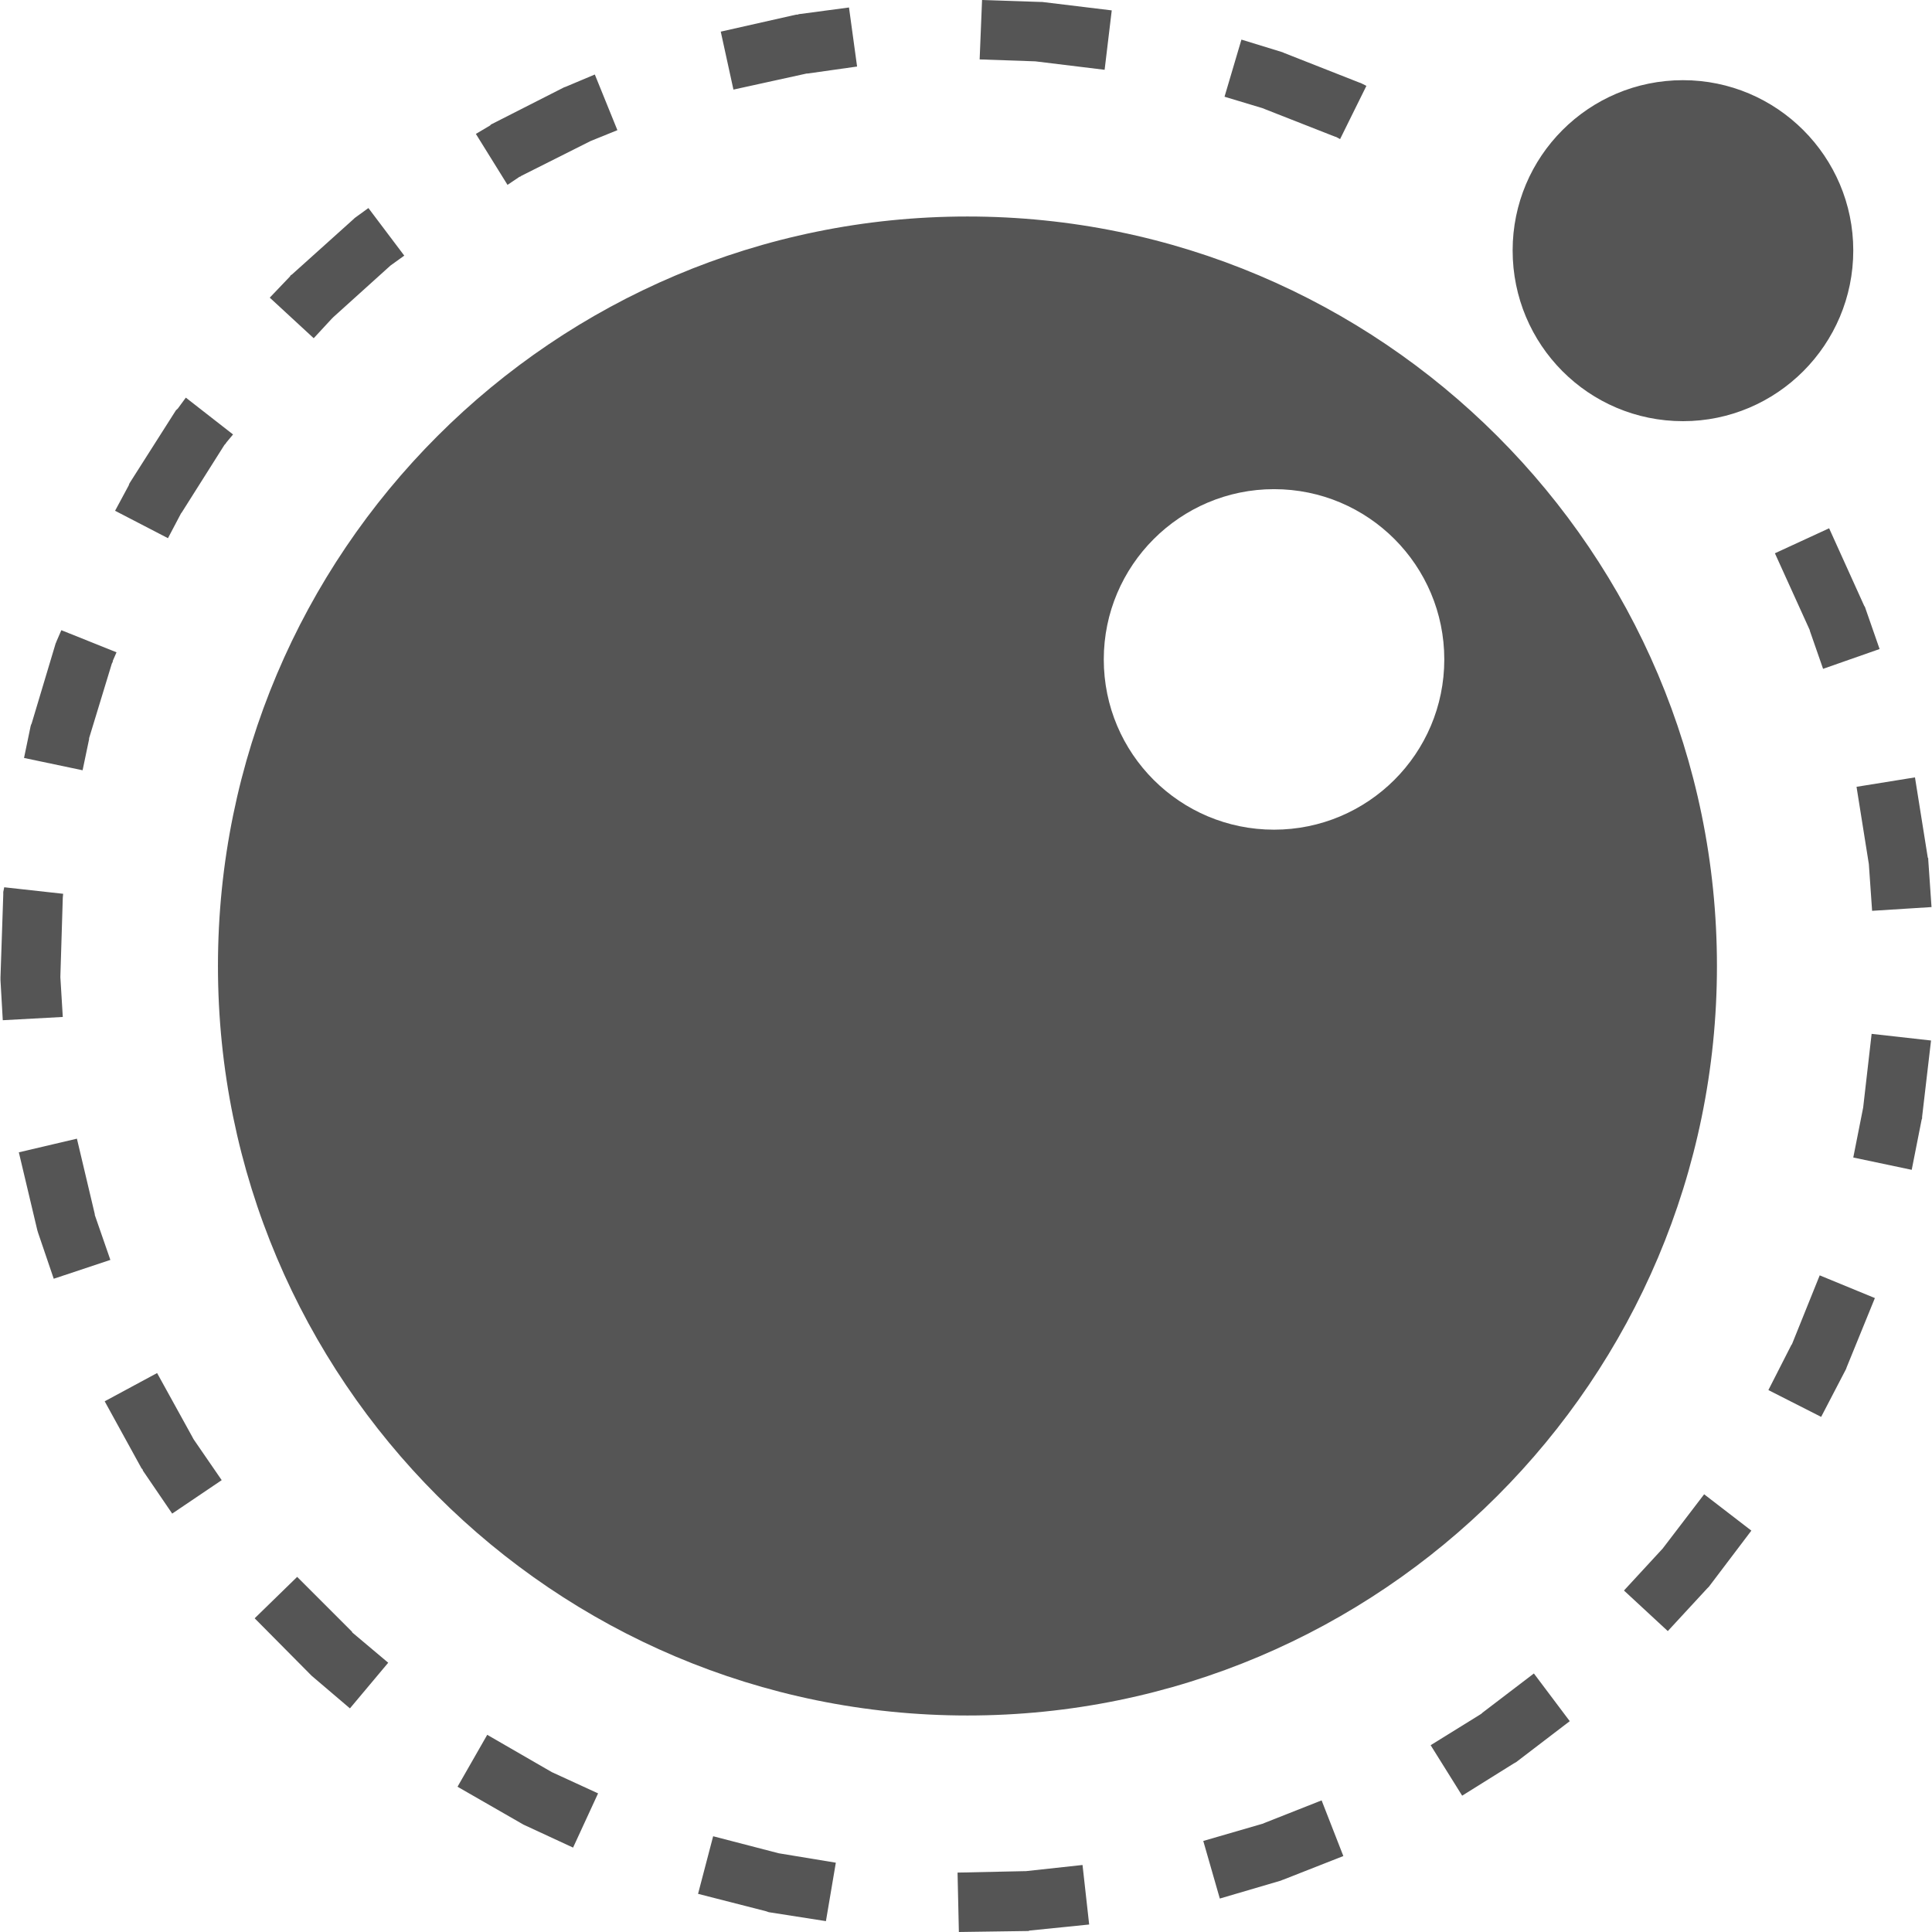 
<svg xmlns="http://www.w3.org/2000/svg" xmlns:xlink="http://www.w3.org/1999/xlink" width="16px" height="16px" viewBox="0 0 16 16" version="1.1">
<g id="surface1">
<path style=" stroke:none;fill-rule:nonzero;fill:#555555;fill-opacity:1;" d="M 8.133 0 L 8.113 0.492 L 8.574 0.508 L 9.148 0.578 L 9.207 0.086 L 8.629 0.016 L 8.613 0.016 Z M 7.031 0.062 L 6.617 0.117 L 6.605 0.121 L 6.594 0.121 L 5.969 0.262 L 6.074 0.742 L 6.68 0.609 L 6.688 0.609 L 7.098 0.551 Z M 10.281 0.328 L 10.141 0.801 L 10.453 0.895 L 11.059 1.133 L 11.062 1.133 L 11.078 1.141 L 11.098 1.152 L 11.316 0.711 L 11.27 0.688 L 11.258 0.684 L 10.633 0.438 L 10.625 0.434 L 10.613 0.43 Z M 4.926 0.617 L 4.684 0.719 L 4.672 0.723 L 4.664 0.727 L 4.074 1.027 L 4.066 1.031 L 4.059 1.039 L 3.941 1.109 L 4.203 1.531 L 4.301 1.465 L 4.312 1.461 L 4.316 1.457 L 4.891 1.168 L 5.113 1.078 Z M 13.938 0.664 C 13.156 0.664 12.527 1.297 12.527 2.074 C 12.527 2.855 13.156 3.488 13.938 3.488 C 14.715 3.488 15.348 2.855 15.348 2.074 C 15.348 1.297 14.715 0.664 13.938 0.664 Z M 3.051 1.723 L 2.938 1.805 L 2.922 1.82 L 2.418 2.273 L 2.406 2.281 L 2.402 2.289 L 2.234 2.465 L 2.598 2.801 L 2.746 2.641 L 2.762 2.625 L 3.234 2.199 L 3.348 2.117 Z M 8.012 1.793 C 4.582 1.793 1.805 4.574 1.805 8 C 1.805 11.426 4.582 14.207 8.012 14.207 C 11.438 14.207 14.219 11.426 14.219 8 C 14.219 4.574 11.438 1.793 8.012 1.793 Z M 1.539 3.293 L 1.473 3.383 L 1.457 3.398 L 1.074 4 L 1.07 4.008 L 1.066 4.02 L 0.953 4.23 L 1.391 4.457 L 1.5 4.25 L 1.504 4.246 L 1.859 3.684 L 1.867 3.676 L 1.875 3.664 L 1.93 3.598 Z M 10.551 4.051 C 11.332 4.051 11.961 4.684 11.961 5.461 C 11.961 6.242 11.328 6.871 10.551 6.871 C 9.773 6.871 9.141 6.242 9.141 5.461 C 9.141 4.684 9.773 4.051 10.551 4.051 Z M 15.148 4.375 L 14.699 4.582 L 14.988 5.219 L 14.988 5.223 L 15.098 5.539 L 15.566 5.375 L 15.449 5.039 L 15.445 5.027 L 15.438 5.016 Z M 0.508 5.219 L 0.469 5.309 L 0.465 5.32 L 0.461 5.328 L 0.262 5.992 L 0.258 6 L 0.254 6.012 L 0.199 6.277 L 0.684 6.379 L 0.738 6.121 L 0.738 6.113 L 0.926 5.496 L 0.934 5.48 L 0.934 5.473 L 0.965 5.402 Z M 15.859 6.438 L 15.375 6.516 L 15.477 7.156 L 15.504 7.543 L 15.996 7.512 L 15.969 7.121 L 15.969 7.109 L 15.965 7.102 Z M 0.035 7.348 L 0.027 7.387 L 0.027 7.41 L 0.004 8.094 L 0.004 8.117 L 0.023 8.449 L 0.52 8.422 L 0.5 8.094 L 0.5 8.086 L 0.52 7.434 L 0.523 7.402 Z M 15.5 8.562 L 15.43 9.172 L 15.348 9.586 L 15.832 9.688 L 15.914 9.273 L 15.918 9.262 L 15.918 9.25 L 15.992 8.617 Z M 0.637 9.43 L 0.156 9.543 L 0.309 10.188 L 0.316 10.211 L 0.445 10.59 L 0.914 10.434 L 0.785 10.062 L 0.785 10.055 Z M 15.07 10.562 L 14.84 11.133 L 14.836 11.137 L 14.645 11.512 L 15.082 11.734 L 15.285 11.344 L 15.289 11.336 L 15.293 11.324 L 15.527 10.75 Z M 1.301 11.371 L 0.867 11.605 L 1.172 12.16 L 1.18 12.168 L 1.184 12.18 L 1.426 12.535 L 1.836 12.258 L 1.605 11.922 L 1.598 11.91 L 1.594 11.902 Z M 14.113 12.375 L 13.773 12.82 L 13.77 12.824 L 13.449 13.172 L 13.812 13.508 L 14.137 13.156 L 14.152 13.141 L 14.504 12.676 Z M 2.461 13.059 L 2.109 13.402 L 2.566 13.863 L 2.582 13.879 L 2.898 14.148 L 3.215 13.77 L 2.918 13.52 L 2.914 13.512 Z M 12.703 13.859 L 12.277 14.184 L 12.27 14.191 L 12.258 14.199 L 11.848 14.453 L 12.109 14.871 L 12.535 14.605 L 12.547 14.598 L 12.555 14.594 L 13 14.254 Z M 4.035 14.367 L 3.789 14.797 L 4.32 15.102 L 4.332 15.109 L 4.34 15.113 L 4.746 15.301 L 4.953 14.852 L 4.57 14.676 Z M 10.945 14.91 L 10.469 15.098 L 10.461 15.102 L 9.965 15.246 L 10.102 15.723 L 10.609 15.574 L 10.617 15.57 L 10.629 15.566 L 11.125 15.371 Z M 5.906 15.207 L 5.781 15.684 L 6.344 15.828 L 6.367 15.836 L 6.84 15.91 L 6.922 15.426 L 6.449 15.348 Z M 8.965 15.445 L 8.496 15.496 L 8.488 15.496 L 7.93 15.508 L 7.941 16 L 8.504 15.992 L 8.516 15.992 L 8.527 15.988 L 9.02 15.938 Z M 8.965 15.445 "/>
</g>
</svg>
